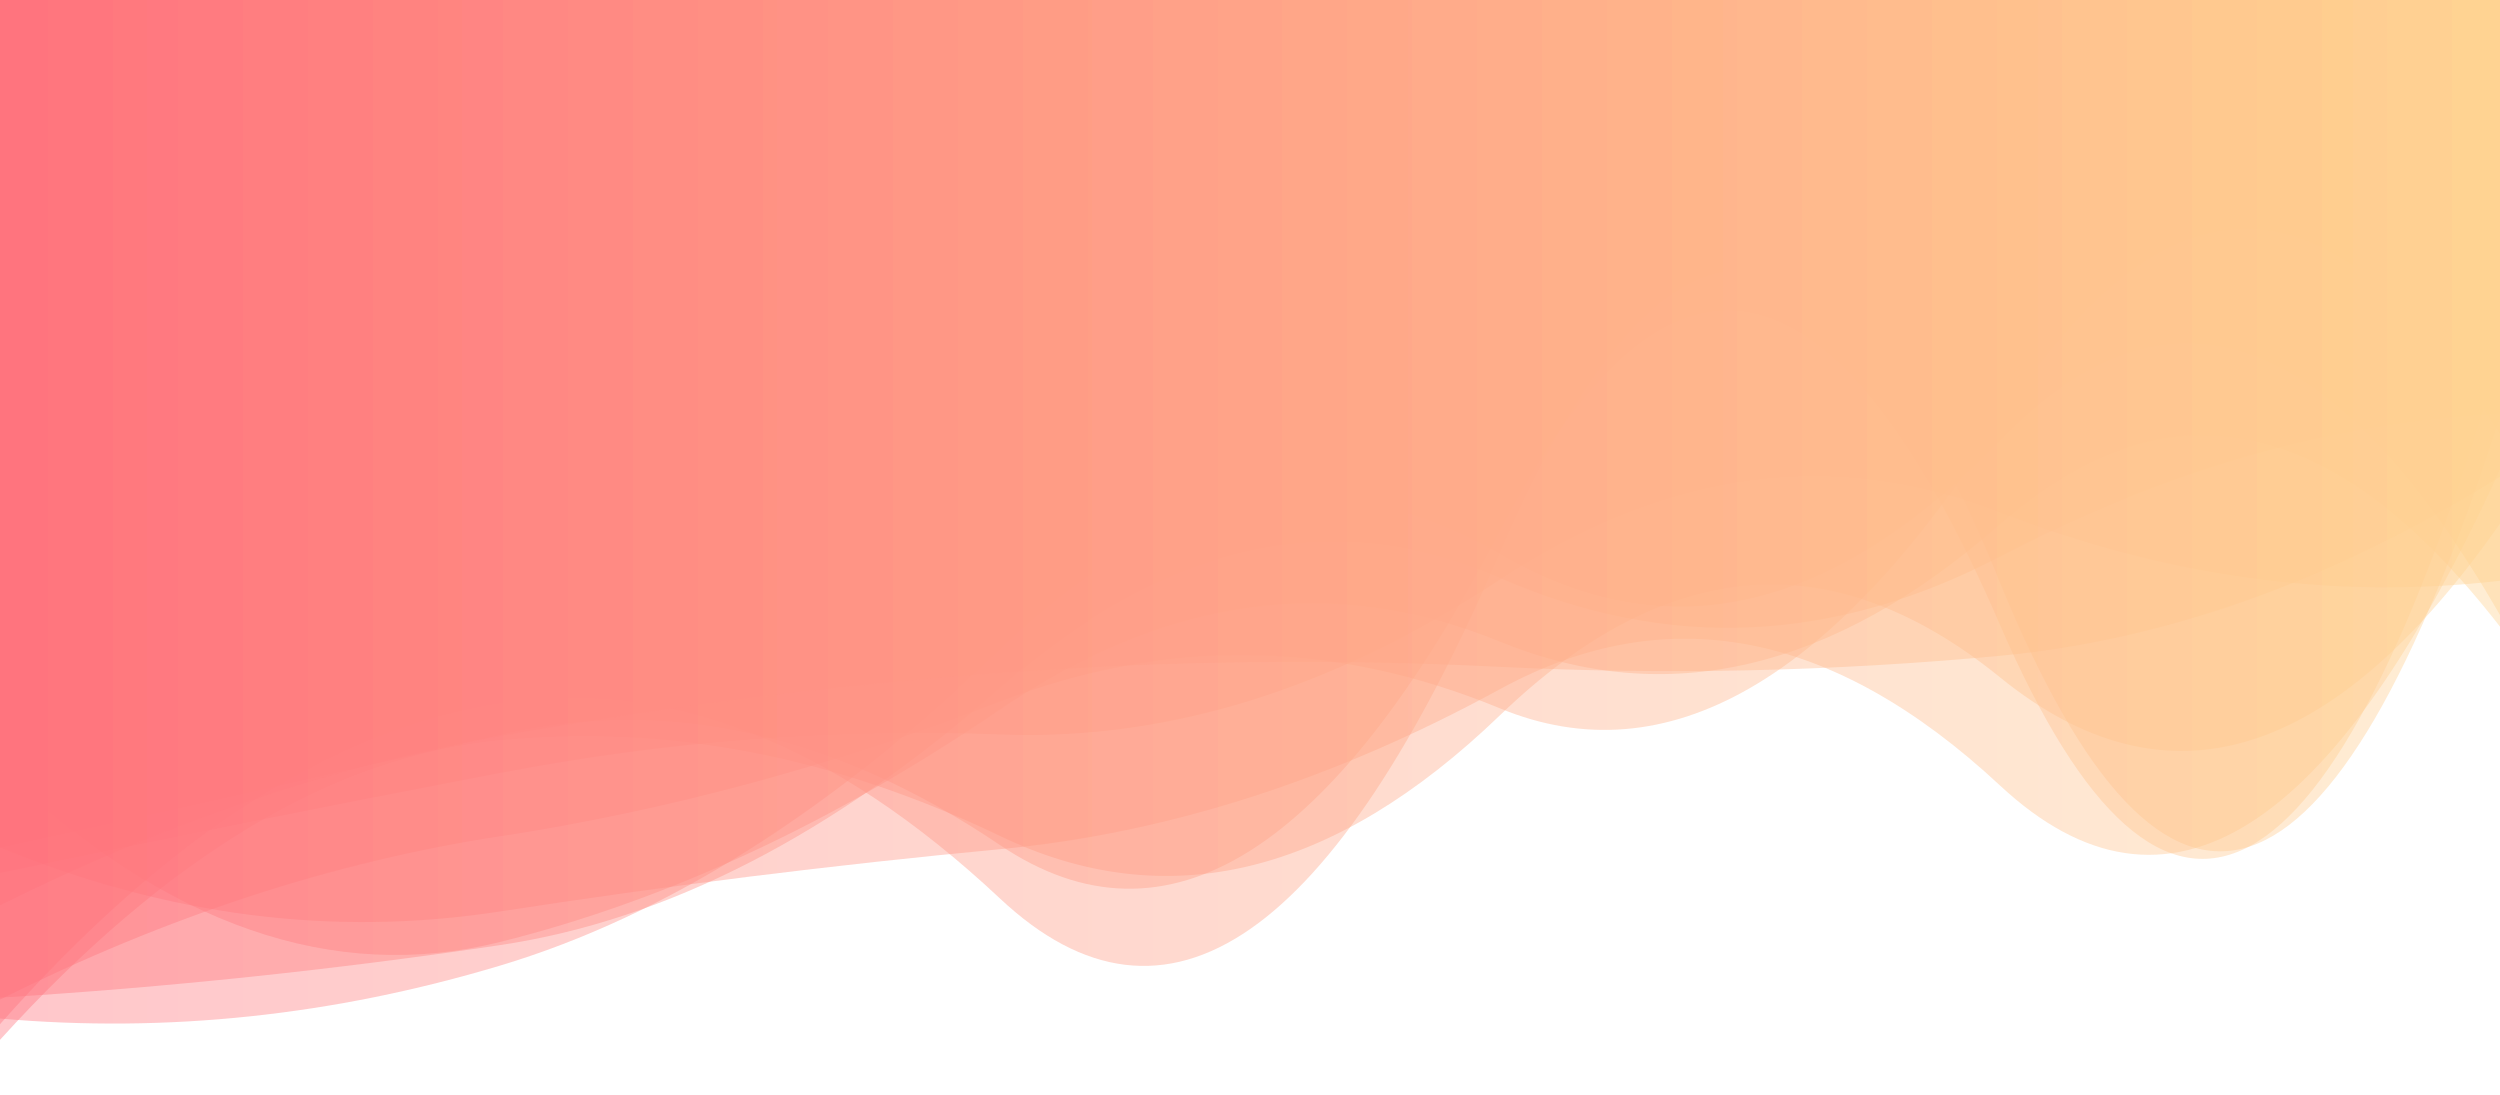 <?xml version="1.0" encoding="utf-8"?><svg xmlns="http://www.w3.org/2000/svg" xmlns:xlink="http://www.w3.org/1999/xlink" width="1559" height="683" preserveAspectRatio="xMidYMid" viewBox="0 0 1559 683" style="z-index:1;margin-right:-1.6px;display:block;animation-play-state:paused" ><g transform="translate(779.5,341.5) scale(1,1) translate(-779.5,-341.5)" style="transform:matrix(1, 0, 0, 1, 0, 0);animation-play-state:paused" ><linearGradient id="lg-0.8262055748229638" x1="0" x2="1" y1="0" y2="0" style="animation-play-state:paused" ><stop stop-color="#ff727d" offset="0" style="animation-play-state:paused" ></stop>

  
<stop stop-color="#ffd391" offset="1" style="animation-play-state:paused" ></stop></linearGradient>
<path d="M 0 0 L 0 648.441 Q 155.9 476.57 311.8 461.511 T 623.6 521.337 T 935.4 446.021 T 1247.2 422.391 T 1559 326.511 L 1559 0 Z" fill="url(#lg-0.8262055748229638)" opacity="0.4" style="opacity:0.4;animation-play-state:paused" ></path>
<path d="M 0 0 L 0 622.135 Q 155.9 612.586 311.8 589.37 T 623.6 429.136 T 935.4 360.394 T 1247.2 347.072 T 1559 257.976 L 1559 0 Z" fill="url(#lg-0.8262055748229638)" opacity="0.4" style="opacity:0.4;animation-play-state:paused" ></path>
<path d="M 0 0 L 0 635.16 Q 155.9 648.929 311.8 602.167 T 623.6 404.864 T 935.4 345.42 T 1247.2 274.52 T 1559 383.562 L 1559 0 Z" fill="url(#lg-0.8262055748229638)" opacity="0.4" style="opacity:0.4;animation-play-state:paused" ></path>
<path d="M 0 0 L 0 528.787 Q 155.9 494.731 311.8 458.259 T 623.6 526.994 T 935.4 330.807 T 1247.2 389.65 T 1559 220.946 L 1559 0 Z" fill="url(#lg-0.8262055748229638)" opacity="0.4" style="opacity:0.4;animation-play-state:paused" ></path>
<path d="M 0 0 L 0 544.297 Q 155.9 511.912 311.8 481.984 T 623.6 458.039 T 935.4 361.387 T 1247.2 319.452 T 1559 362.172 L 1559 0 Z" fill="url(#lg-0.8262055748229638)" opacity="0.4" style="opacity:0.4;animation-play-state:paused" ></path>
<path d="M 0 0 L 0 623.352 Q 155.9 545.397 311.8 521.497 T 623.6 437.49 T 935.4 441.737 T 1247.2 262.322 T 1559 270.709 L 1559 0 Z" fill="url(#lg-0.8262055748229638)" opacity="0.4" style="opacity:0.4;animation-play-state:paused" ></path>
<path d="M 0 0 L 0 638.692 Q 155.9 462.54 311.8 438.35 T 623.6 560.317 T 935.4 344.414 T 1247.2 363.191 T 1559 260.014 L 1559 0 Z" fill="url(#lg-0.8262055748229638)" opacity="0.4" style="opacity:0.4;animation-play-state:paused" ></path>
<path d="M 0 0 L 0 479.167 Q 155.9 626.256 311.8 587.425 T 623.6 442.464 T 935.4 400.118 T 1247.2 326.92 T 1559 390.798 L 1559 0 Z" fill="url(#lg-0.8262055748229638)" opacity="0.4" style="opacity:0.4;animation-play-state:paused" ></path>
<path d="M 0 0 L 0 528.506 Q 155.9 592.526 311.8 568.402 T 623.6 529.561 T 935.4 429.75 T 1247.2 489.834 T 1559 292.757 L 1559 0 Z" fill="url(#lg-0.8262055748229638)" opacity="0.4" style="opacity:0.4;animation-play-state:paused" ></path>
<path d="M 0 0 L 0 564.536 Q 155.9 486.934 311.8 459.085 T 623.6 419.678 T 935.4 415.849 T 1247.2 408.942 T 1559 297.281 L 1559 0 Z" fill="url(#lg-0.8262055748229638)" opacity="0.4" style="opacity:0.4;animation-play-state:paused" ></path></g></svg>